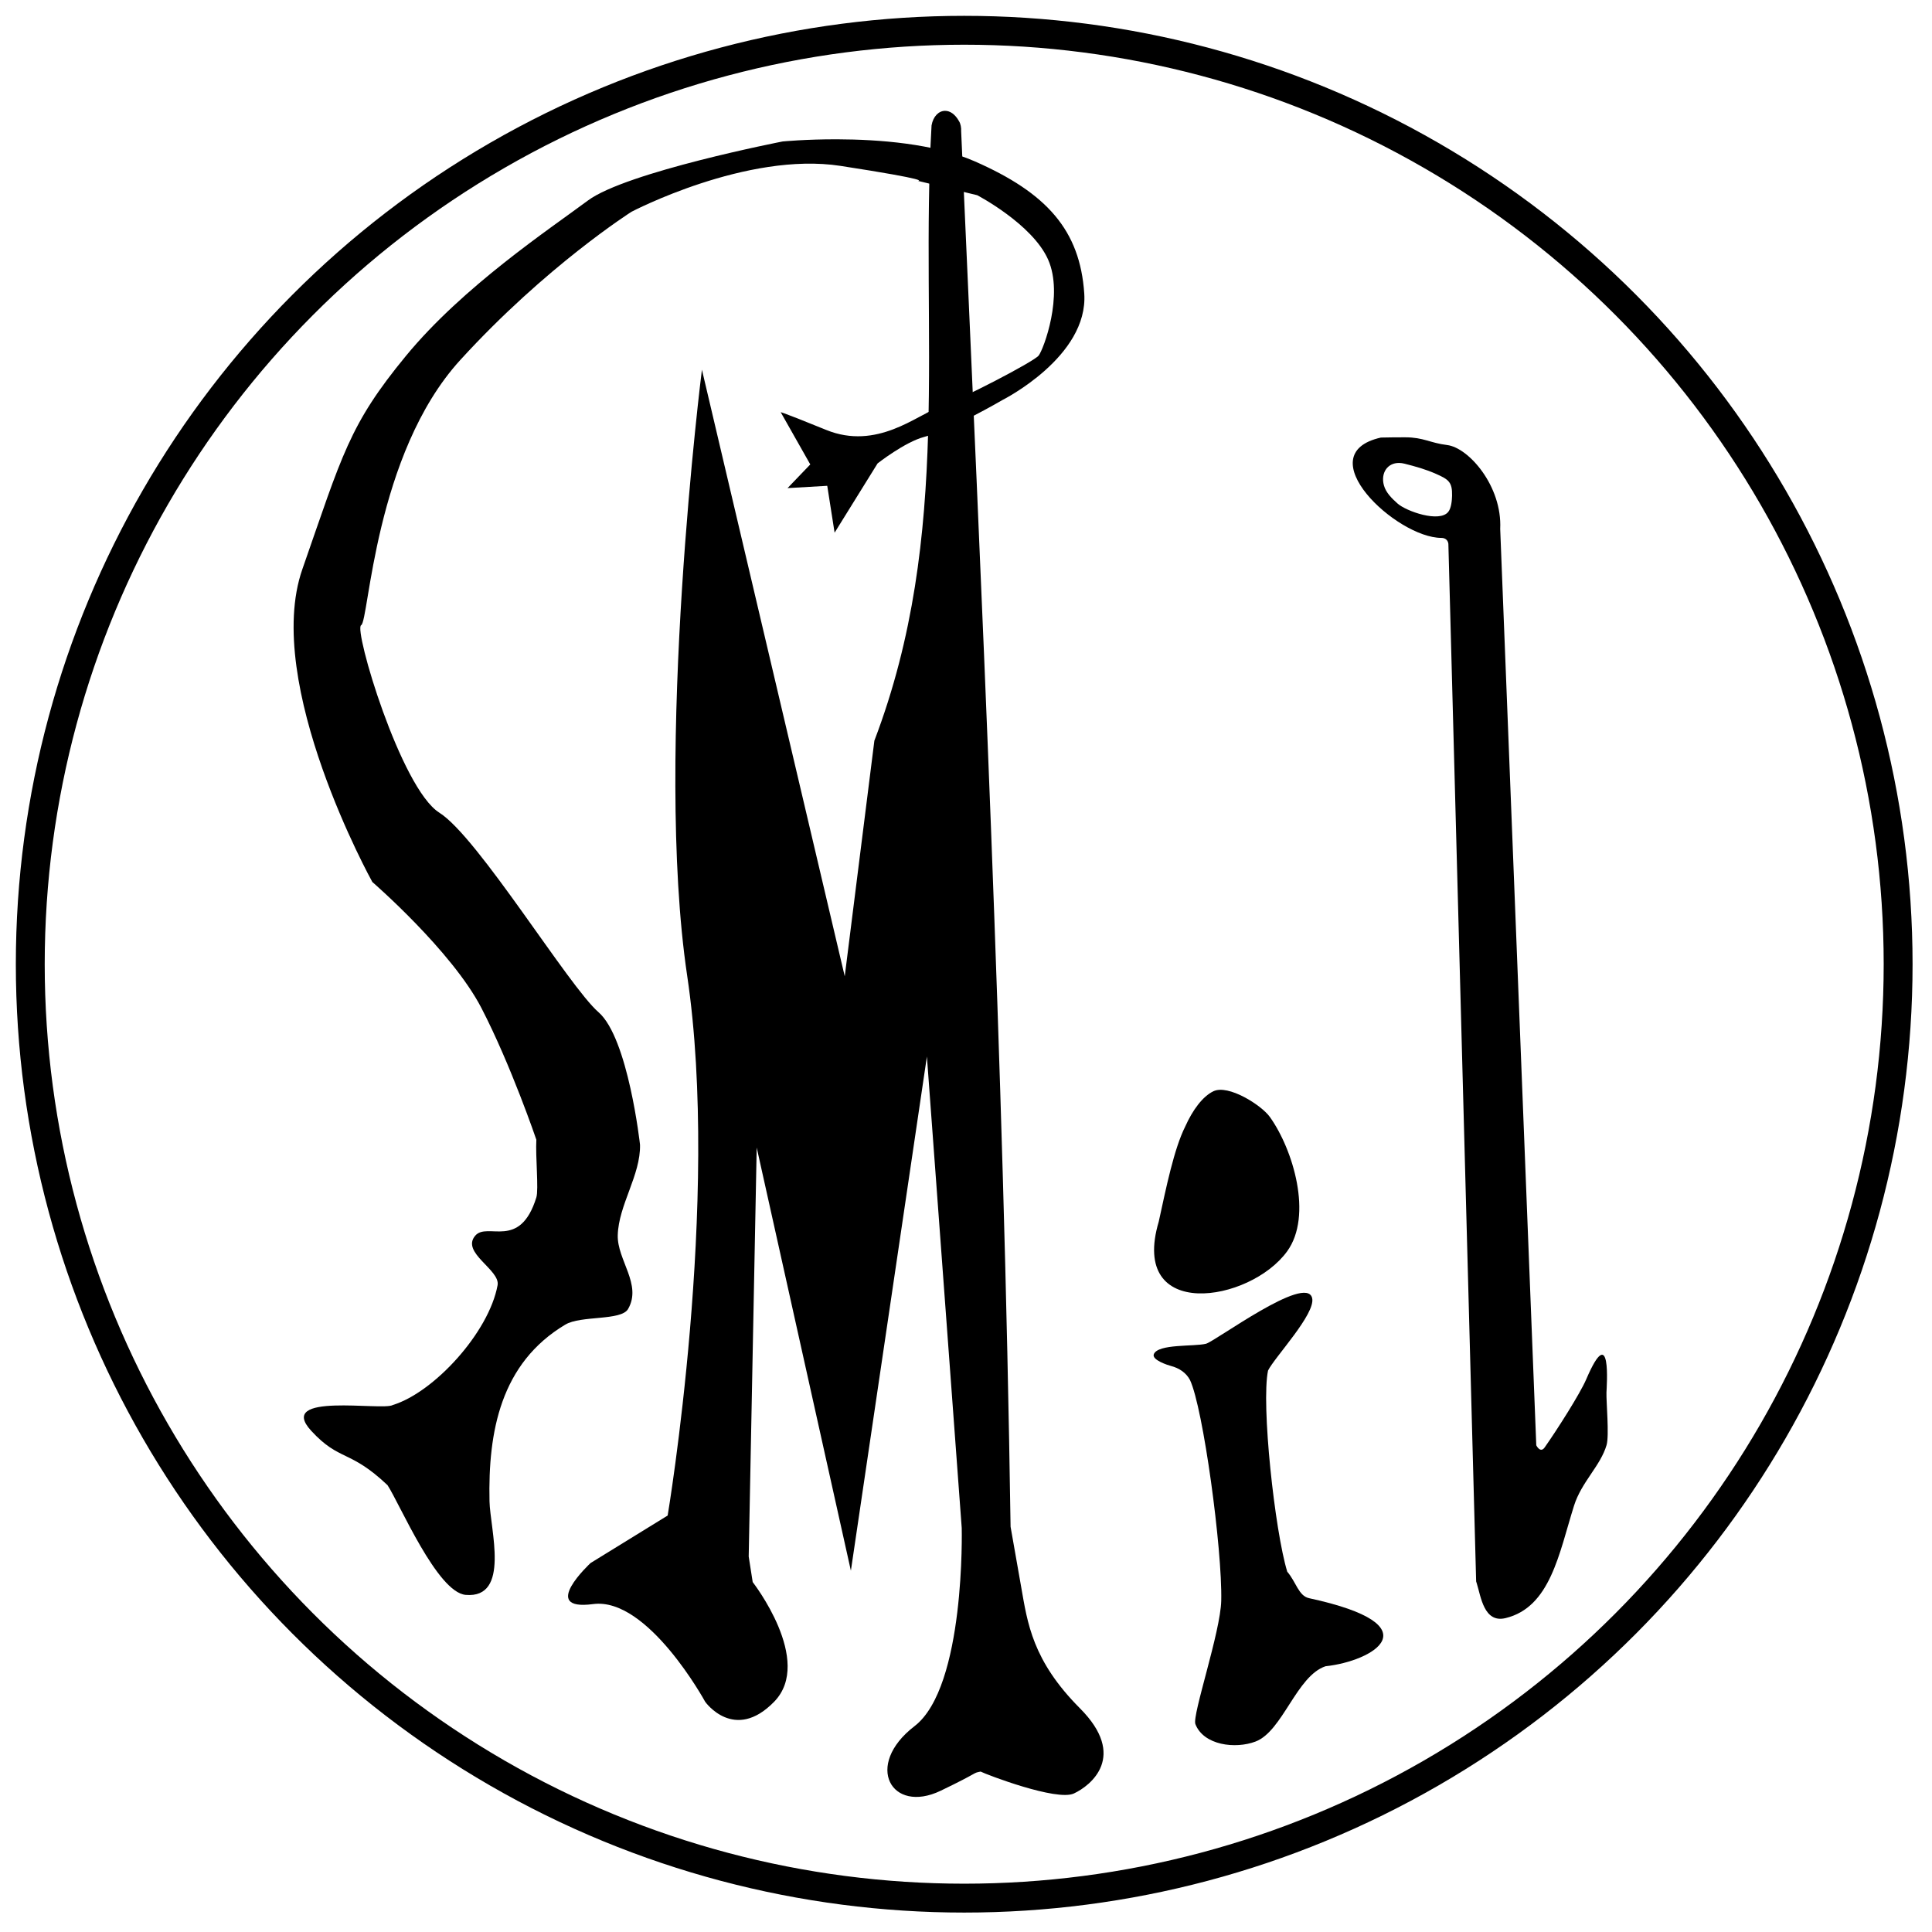 <svg 
   width="2048"
   height="2048"
   viewBox="0 0 541.867 541.867"
   version="1.1"
   id="svg5"
   xmlns="http://www.w3.org/2000/svg"
   xmlns:svg="http://www.w3.org/2000/svg">
  <g
     id="layer2"
     style="fill: currentcolor;">
    <circle
       style="fill:none;stroke:currentcolor;stroke-opacity:1;stroke-width:8.1;stroke-miterlimit:4;stroke-dasharray:none;opacity:1"
       id="path935"
       cx="270.429"
       cy="270.429"
       r="261.938" />
    <path
       style="stroke:none;stroke-width:0.265px;stroke-linecap:butt;stroke-linejoin:miter;stroke-opacity:1;fill-opacity:1"
       d="m 324.99,342.638 c 2.081,-9.499 4.272,-20.409 7.449,-26.721 2.042,-4.559 4.855,-8.403 7.881,-9.851 4.188,-2.004 13.457,3.885 15.823,7.187 6.53,9.113 12.111,27.7 4.862,37.703 -10.443,14.412 -44.346,19.805 -36.016,-8.317"
       id="path1479" />
    <path
       style="stroke:none;stroke-width:0.265px;stroke-linecap:butt;stroke-linejoin:miter;stroke-opacity:1;fill-opacity:1"
       d="m 333.76,387.058 c -1.063,-2.019 -2.994,-3.341 -5.369,-3.956 -0.764,-0.198 -5.459,-1.672 -4.771,-3.316 1.224,-2.922 11.246,-2.07 14.611,-2.902 2.553,-0.631 28.108,-19.658 29.782,-12.822 1.071,4.373 -10.558,16.637 -12.366,20.332 -1.97,9.387 1.893,44.992 5.388,56.423 2.483,2.869 3.154,6.785 6.125,7.426 35.294,7.623 17.84,17.695 4.615,19.088 -8.136,2.709 -12.028,18.23 -19.638,21.121 -5.659,2.15 -14.549,1.057 -16.867,-4.889 -0.958,-2.456 7.051,-25.829 7.248,-34.591 0.325,-14.436 -5.063,-54.088 -8.759,-61.913 z"
       id="path2753" />
    <path
       id="path4787"
       style="stroke:none;stroke-width:1.002;stroke-linecap:butt;stroke-linejoin:miter;stroke-opacity:1;fill-opacity:1;stroke-miterlimit:4;stroke-dasharray:none"
       d="M 1487.291 462.84 C 1482.783 462.829 1465.971 462.906 1461.518 463.1 C 1383.508 480.62 1477.899 569.211 1525.5 569.303 C 1529.233 569.31 1532.351 571.279 1532.922 575.502 L 1562.318 1673.764 L 1562.992 1675.897 C 1567.334 1689.649 1570.527 1718.1 1593.406 1712.57 C 1640.912 1701.089 1650.057 1644.021 1665.883 1593.672 C 1673.836 1568.37 1693.936 1551.467 1700.359 1529.393 C 1703.297 1519.298 1699.925 1483.467 1700.246 1473.797 C 1700.447 1467.735 1705.901 1396.635 1678.814 1459.846 C 1672.321 1475 1648.186 1512.901 1634.852 1531.908 C 1630.197 1538.542 1625.959 1529.652 1625.959 1529.652 L 1587.775 559.805 C 1589.995 514.593 1554.46 473.812 1531.623 471.018 C 1513.383 468.786 1506.824 462.888 1487.291 462.84 z M 1480.877 489.973 C 1482.657 489.999 1484.544 490.251 1486.523 490.754 C 1498.244 493.731 1508.839 496.639 1520.139 501.664 C 1533.101 507.429 1537.182 510.238 1536.832 524.701 C 1536.717 529.459 1536.056 537.597 1532.879 541.658 C 1523.521 553.619 1488.177 540.973 1479.252 533.014 C 1473.288 527.695 1466.768 521.486 1464.648 513.521 C 1461.216 500.623 1468.416 489.786 1480.877 489.973 z "
       transform="scale(0.265)" />
    <path
       id="path10547"
       style="fill-opacity:1;stroke:none;stroke-width:1px;stroke-linecap:butt;stroke-linejoin:miter;stroke-opacity:1"
       d="m 886.264,147.432 c -33.704,-0.105 -57.973,2.297 -57.973,2.297 0,0 -165.451,32.245 -206.098,62.527 -40.647,30.283 -131.909,90.815 -192.377,164.195 -60.468,73.38 -67.483,104.856 -109.811,225.998 -42.328,121.142 74.08,331.037 74.08,331.037 0,0 84.086,72.799 115.439,133.367 31.353,60.568 58.135,139.399 58.135,139.399 v 0 c -0.99,17.576 2.574,52.758 0.01,61.043 -17.463,56.43 -51.803,25.494 -64.693,40.516 -15.408,17.957 26.656,36.117 23.66,52.418 -9.213,50.12 -67.239,113.336 -110.773,126.754 -10.788,6.616 -124.726,-14.123 -86.391,27.434 30.048,32.573 40.518,19.41 80.674,57.445 13.019,19.854 52.568,113.513 82.738,116.117 47.588,4.107 25.842,-69.686 25.207,-99.037 -1.591,-73.548 11.637,-146.048 80.219,-187.014 16.563,-9.894 59.083,-3.828 66.426,-16.512 15.003,-25.916 -11.644,-51.895 -10.92,-78.164 0.881,-31.934 24.329,-63.671 23.568,-95.674 v 0 c 0,0 -12.464,-112.998 -43.965,-140.32 -31.501,-27.322 -127.526,-185.443 -168.41,-211.115 -40.884,-25.672 -91.014,-194.733 -82.775,-198.467 8.238,-3.734 14.026,-181.002 104.85,-280.584 90.823,-99.582 181.332,-156.984 181.332,-156.984 0,0 121.818,-63.881 221.242,-48.527 99.424,15.354 81.857,15.834 81.857,15.834 l 62.754,15.195 c 0,0 58.244,30.415 74.988,68.02 16.745,37.605 -4.798,95.158 -9.949,101.68 -5.151,6.522 -82.461,46.571 -105.901,54.894 -23.044,8.182 -65.447,45.608 -118.974,23.823 -53.526,-21.785 -48.035,-18.553 -48.035,-18.553 l 31.186,55.066 -24.067,25.069 42.033,-2.436 7.775,49.614 45.504,-73.332 c 0,0 28.979,-22.725 49.323,-28.034 29.211,-7.622 82.965,-39.131 82.965,-39.131 0,0 90.991,-45.729 86.444,-112.687 -4.546,-66.958 -39.596,-106.384 -116.037,-139.902 -42.998,-18.854 -101.928,-23.132 -145.262,-23.268 z"
       transform="scale(0.265)" />
    <path
       id="path11776"
       style="fill-opacity:1;stroke:none;stroke-width:1px;stroke-linecap:butt;stroke-linejoin:miter;stroke-opacity:1"
       d="M 1000.154 117.305 C 993.557 117.373 987.622 123.14 985.932 132.721 C 973.401 352.68 1008.933 564.812 925.41 783.928 L 894.053 1033.285 L 742.904 391.279 C 742.904 391.279 691.874 795.097 727.285 1032.615 C 762.697 1270.133 706.633 1604.008 706.633 1604.008 L 625.086 1654.24 C 625.086 1654.24 569.685 1705.457 627.695 1697.727 C 685.705 1689.996 746.365 1801.143 746.365 1801.143 C 746.365 1801.143 777.068 1844.444 819.326 1801.102 C 861.584 1757.759 796.637 1674.436 796.637 1674.436 L 792.406 1647.383 L 800.873 1214.576 L 900.553 1662.387 L 981.012 1118.227 L 1017.869 1617.16 C 1017.869 1617.16 1021.972 1785.391 967.922 1826.908 C 913.872 1868.425 943.499 1920.241 995.473 1895.322 C 1037.871 1874.995 1028.761 1876.759 1037.871 1874.994 C 1044.259 1878.25 1118.459 1906.598 1136.572 1898.182 C 1154.685 1889.765 1193.527 1858.724 1143.023 1808.062 C 1092.52 1757.401 1087.495 1717.668 1080.781 1679.57 C 1073.922 1640.647 1069.572 1615.873 1069.572 1615.873 C 1062.301 1122.424 1039.043 630.678 1017.252 138.777 C 1017.486 135.358 1016.711 130.994 1015.07 128.377 C 1010.818 120.646 1005.286 117.252 1000.154 117.305 z "
       transform="scale(0.265)" />
  </g>
</svg>
